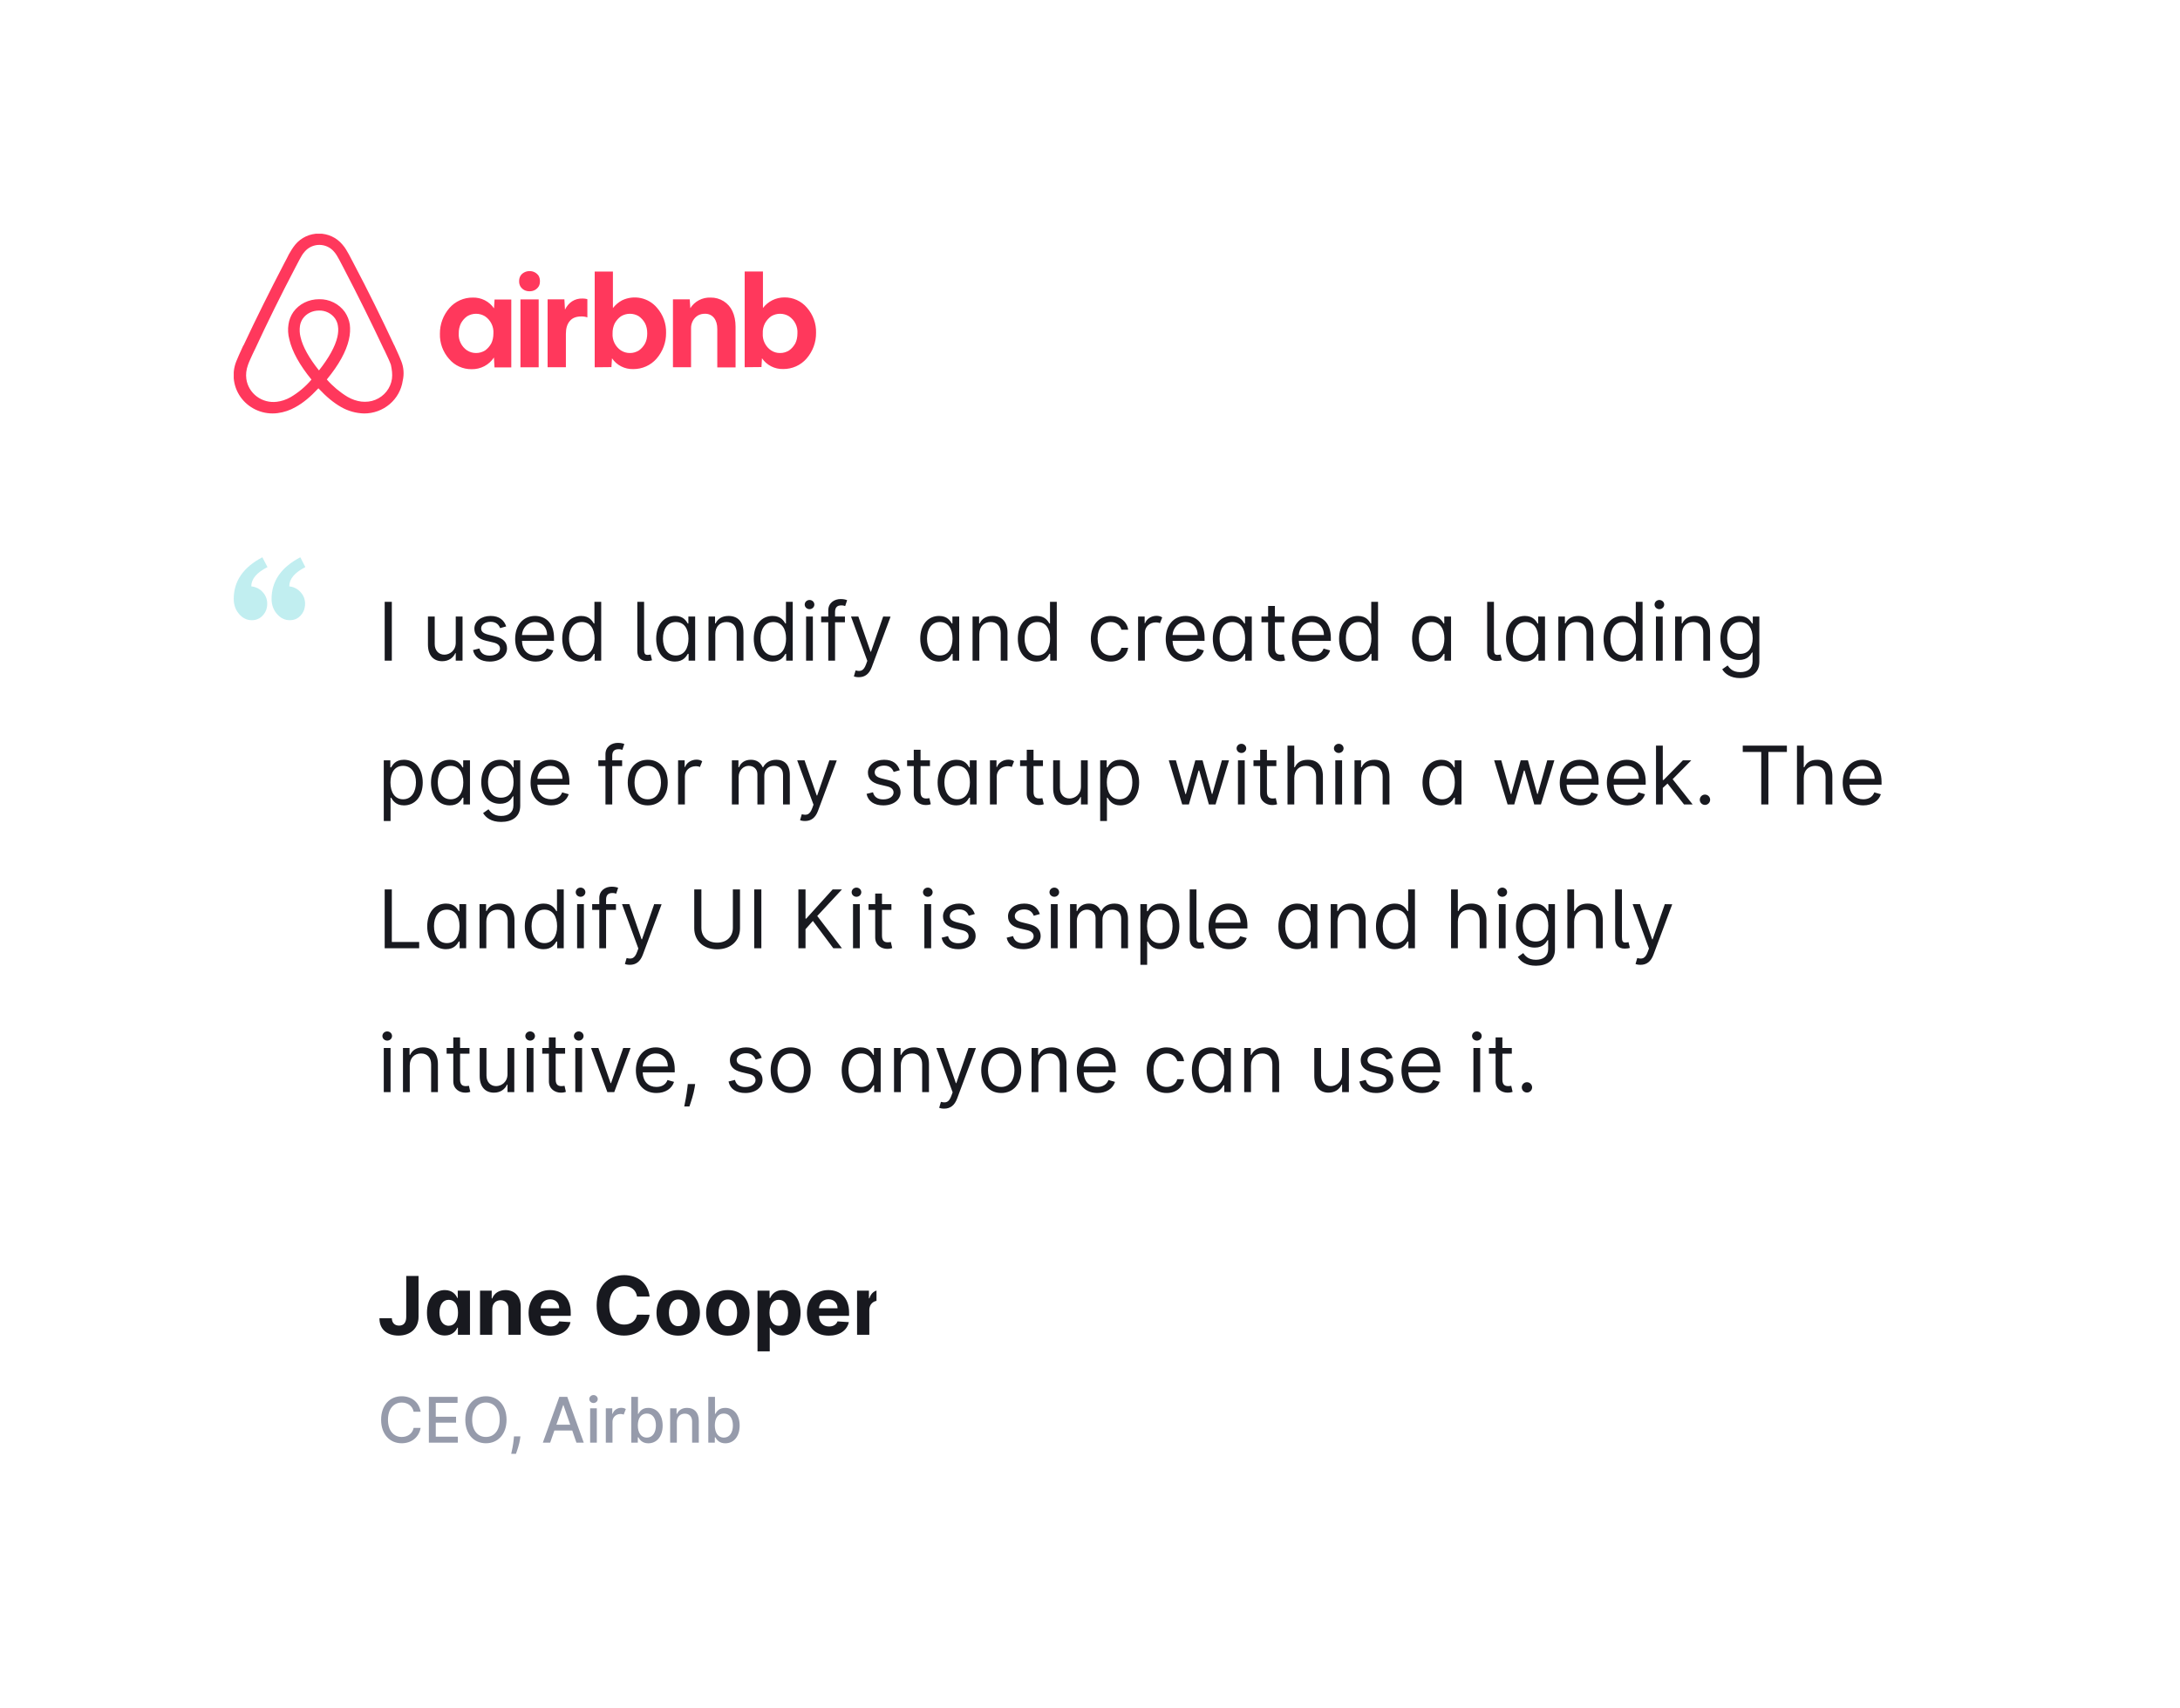 <svg width="485" height="380" viewBox="0 0 485 380" fill="none" xmlns="http://www.w3.org/2000/svg">
<g filter="url(#filter0_d)">
<rect x="20" y="10" width="445" height="340" rx="8" fill="white"/>
<g clip-path="url(#clip0)">
<path d="M89.266 70.35C89.062 69.862 88.871 69.35 88.667 68.912L87.724 66.825L87.686 66.787C84.882 60.787 81.887 54.687 78.713 48.687L78.586 48.437C78.267 47.85 77.949 47.2 77.617 46.6C77.21 45.887 76.814 45.125 76.164 44.4C75.531 43.641 74.733 43.03 73.83 42.61C72.926 42.191 71.939 41.973 70.939 41.973C69.939 41.973 68.952 42.191 68.048 42.61C67.144 43.03 66.347 43.641 65.713 44.4C65.114 45.125 64.668 45.887 64.26 46.6C63.942 47.25 63.623 47.887 63.292 48.475L63.164 48.725C60.042 54.725 56.996 60.825 54.192 66.825L54.115 66.9C53.835 67.55 53.504 68.225 53.185 68.95C52.981 69.387 52.777 69.862 52.573 70.387C52.023 71.762 51.847 73.254 52.063 74.715C52.279 76.177 52.88 77.558 53.806 78.723C54.733 79.887 55.952 80.795 57.345 81.356C58.738 81.918 60.256 82.114 61.75 81.925C63.182 81.74 64.56 81.272 65.803 80.55C67.46 79.637 69.053 78.312 70.837 76.4C72.621 78.312 74.253 79.637 75.871 80.562C77.428 81.458 79.191 81.953 80.995 82C83.084 82.008 85.106 81.275 86.687 79.936C88.269 78.596 89.302 76.741 89.598 74.712C89.939 73.254 89.824 71.73 89.266 70.337V70.35ZM70.964 72.425C68.772 69.675 67.345 67.15 66.861 64.987C66.66 64.186 66.617 63.354 66.733 62.537C66.822 61.9 67.064 61.337 67.396 60.862C68.16 59.775 69.499 59.1 70.964 59.1C71.66 59.079 72.351 59.228 72.974 59.533C73.597 59.839 74.132 60.291 74.533 60.85C74.864 61.35 75.106 61.9 75.183 62.537C75.311 63.262 75.26 64.1 75.056 64.987C74.571 67.112 73.144 69.662 70.964 72.425ZM87.202 74.275C87.057 75.305 86.639 76.279 85.991 77.102C85.342 77.924 84.486 78.566 83.506 78.962C82.537 79.362 81.466 79.475 80.421 79.362C79.402 79.237 78.382 78.912 77.337 78.312C75.602 77.26 74.041 75.953 72.71 74.437C75.387 71.187 77.006 68.225 77.617 65.587C77.91 64.337 77.949 63.212 77.821 62.175C77.662 61.191 77.288 60.253 76.725 59.425C76.082 58.526 75.224 57.797 74.226 57.3C73.229 56.803 72.121 56.554 71.003 56.575C68.645 56.575 66.542 57.65 65.267 59.412C64.694 60.239 64.323 61.184 64.184 62.175C64.018 63.225 64.056 64.387 64.388 65.587C65 68.225 66.656 71.225 69.295 74.462C67.987 76.007 66.422 77.326 64.668 78.362C63.611 78.962 62.604 79.275 61.584 79.4C59.998 79.599 58.397 79.176 57.127 78.224C55.857 77.271 55.022 75.865 54.804 74.312C54.676 73.312 54.765 72.312 55.173 71.187C55.301 70.787 55.492 70.387 55.696 69.912C55.976 69.262 56.307 68.587 56.626 67.912L56.677 67.825C59.43 61.862 62.438 55.775 65.561 49.812L65.688 49.562C66.007 48.962 66.325 48.325 66.656 47.725C66.988 47.087 67.345 46.475 67.804 45.975C68.201 45.51 68.697 45.136 69.257 44.879C69.818 44.623 70.429 44.49 71.047 44.49C71.666 44.49 72.277 44.623 72.837 44.879C73.397 45.136 73.894 45.51 74.291 45.975C74.737 46.475 75.106 47.087 75.438 47.725C75.757 48.325 76.075 48.975 76.406 49.562L76.534 49.812C79.644 55.775 82.652 61.862 85.456 67.825L85.494 67.862C85.825 68.512 86.106 69.237 86.424 69.862C86.628 70.35 86.832 70.737 86.96 71.15C87.202 72.275 87.329 73.275 87.202 74.275ZM104.943 72.15C103.982 72.163 103.031 71.965 102.16 71.569C101.288 71.173 100.519 70.59 99.909 69.862C98.537 68.312 97.809 66.314 97.869 64.262C97.848 62.166 98.6 60.133 99.985 58.537C100.626 57.8 101.424 57.211 102.322 56.809C103.22 56.407 104.198 56.203 105.185 56.212C106.114 56.187 107.034 56.394 107.859 56.814C108.684 57.234 109.387 57.853 109.901 58.612L110.028 56.65H113.75V71.75H110.015L109.888 69.55C109.358 70.361 108.625 71.025 107.76 71.48C106.894 71.935 105.925 72.166 104.943 72.15ZM105.911 68.55C106.651 68.55 107.301 68.35 107.912 67.987C108.473 67.587 108.932 67.062 109.289 66.425C109.608 65.787 109.773 65.025 109.773 64.175C109.823 63.436 109.676 62.698 109.348 62.032C109.02 61.366 108.521 60.795 107.9 60.375C107.303 60.01 106.614 59.817 105.911 59.817C105.209 59.817 104.52 60.01 103.923 60.375C103.362 60.775 102.904 61.3 102.547 61.937C102.21 62.64 102.044 63.41 102.062 64.187C102.013 64.925 102.159 65.664 102.488 66.33C102.816 66.996 103.315 67.567 103.936 67.987C104.535 68.35 105.185 68.55 105.911 68.55ZM120.122 52.575C120.122 53.012 120.046 53.412 119.842 53.737C119.638 54.05 119.358 54.337 118.988 54.537C118.618 54.737 118.223 54.812 117.815 54.812C117.408 54.812 117 54.737 116.63 54.537C116.281 54.346 115.987 54.071 115.776 53.737C115.579 53.381 115.482 52.98 115.496 52.575C115.496 52.125 115.585 51.725 115.776 51.412C115.98 51.037 116.273 50.812 116.63 50.612C117 50.412 117.395 50.325 117.815 50.325C118.221 50.316 118.622 50.41 118.98 50.598C119.337 50.787 119.639 51.063 119.855 51.4C120.04 51.764 120.132 52.167 120.122 52.575ZM115.789 71.7V56.625H119.842V71.725H115.776L115.789 71.7ZM130.675 60.575V60.625C130.484 60.537 130.229 60.5 130.038 60.462C129.783 60.412 129.579 60.412 129.337 60.412C128.203 60.412 127.349 60.737 126.788 61.412C126.176 62.1 125.896 63.062 125.896 64.3V71.712H121.83V56.612H125.564L125.692 58.9C126.1 58.1 126.584 57.5 127.272 57.05C127.957 56.612 128.763 56.394 129.579 56.425C129.872 56.425 130.153 56.45 130.395 56.5C130.522 56.537 130.599 56.537 130.675 56.575V60.575ZM132.307 71.7V50.425H136.359V58.55C136.933 57.825 137.583 57.262 138.399 56.825C139.69 56.204 141.157 56.028 142.563 56.325C143.969 56.622 145.232 57.375 146.148 58.462C147.522 60.015 148.25 62.019 148.187 64.075C148.208 66.171 147.457 68.204 146.071 69.8C145.43 70.536 144.633 71.126 143.734 71.528C142.836 71.93 141.859 72.133 140.871 72.125C139.942 72.15 139.022 71.942 138.197 71.523C137.372 71.103 136.67 70.484 136.156 69.725L136.028 71.687L132.307 71.725V71.7ZM140.145 68.55C140.871 68.55 141.521 68.35 142.133 67.987C142.694 67.587 143.153 67.062 143.509 66.425C143.841 65.787 143.994 65.025 143.994 64.175C143.994 63.337 143.841 62.575 143.509 61.937C143.175 61.322 142.705 60.789 142.133 60.375C141.536 60.01 140.848 59.817 140.145 59.817C139.442 59.817 138.753 60.01 138.157 60.375C137.583 60.775 137.137 61.3 136.767 61.937C136.43 62.64 136.264 63.41 136.283 64.187C136.233 64.925 136.38 65.664 136.708 66.33C137.037 66.996 137.536 67.567 138.157 67.987C138.756 68.35 139.406 68.55 140.145 68.55ZM149.716 71.712V56.612H153.451L153.578 58.575C154.047 57.822 154.713 57.207 155.506 56.791C156.299 56.376 157.191 56.176 158.09 56.212C159.117 56.195 160.127 56.475 160.993 57.017C161.859 57.56 162.543 58.341 162.959 59.262C163.405 60.212 163.647 61.387 163.647 62.7V71.75H159.581V63.225C159.581 62.175 159.339 61.35 158.855 60.737C158.37 60.137 157.708 59.812 156.866 59.812C156.255 59.812 155.719 59.937 155.248 60.212C154.802 60.5 154.432 60.862 154.152 61.375C153.868 61.893 153.728 62.474 153.744 63.062V71.712H149.716ZM165.673 71.712V50.412H169.739V58.537C170.29 57.808 171.006 57.215 171.831 56.805C172.656 56.395 173.568 56.179 174.493 56.175C175.453 56.161 176.404 56.359 177.276 56.755C178.147 57.151 178.917 57.735 179.527 58.462C180.892 60.015 181.615 62.013 181.554 64.062C181.576 66.158 180.824 68.192 179.438 69.787C178.797 70.524 177.999 71.114 177.101 71.516C176.203 71.917 175.225 72.121 174.238 72.112C173.309 72.137 172.389 71.93 171.564 71.51C170.739 71.09 170.036 70.472 169.522 69.712L169.408 71.675L165.673 71.712ZM173.55 68.55C174.289 68.55 174.939 68.35 175.538 67.987C176.111 67.587 176.558 67.062 176.927 66.425C177.246 65.787 177.411 65.025 177.411 64.175C177.461 63.436 177.315 62.698 176.986 62.032C176.658 61.366 176.159 60.795 175.538 60.375C174.941 60.01 174.253 59.817 173.55 59.817C172.847 59.817 172.158 60.01 171.561 60.375C171.001 60.775 170.542 61.3 170.185 61.937C169.829 62.634 169.662 63.409 169.701 64.187C169.651 64.925 169.798 65.664 170.126 66.33C170.454 66.996 170.953 67.567 171.574 67.987C172.173 68.35 172.785 68.55 173.55 68.55Z" fill="#FF385C"/>
</g>
<g opacity="0.3">
<path fill-rule="evenodd" clip-rule="evenodd" d="M67.93 116.187C65.544 117.401 64.351 118.829 64.351 120.469C65.368 120.59 66.209 121.02 66.874 121.759C67.539 122.498 67.871 123.354 67.871 124.325C67.871 125.358 67.549 126.228 66.903 126.937C66.258 127.646 65.446 128 64.468 128C63.373 128 62.425 127.539 61.623 126.618C60.821 125.697 60.42 124.578 60.42 123.262C60.42 119.315 62.552 116.227 66.815 114L67.93 116.187ZM59.51 116.187C57.104 117.401 55.902 118.829 55.902 120.469C56.938 120.59 57.789 121.02 58.454 121.759C59.119 122.498 59.451 123.354 59.451 124.325C59.451 125.358 59.123 126.228 58.468 126.937C57.813 127.646 56.997 128 56.019 128C54.924 128 53.98 127.539 53.188 126.618C52.396 125.697 52 124.578 52 123.262C52 119.315 54.122 116.227 58.366 114L59.51 116.187Z" fill="#2EC5CE"/>
</g>
<path d="M87.171 123.909H85.585V137H87.171V123.909ZM101.394 132.986C101.394 134.827 99.988 135.67 98.863 135.67C97.61 135.67 96.715 134.75 96.715 133.318V127.182H95.207V133.42C95.207 135.926 96.536 137.128 98.377 137.128C99.86 137.128 100.832 136.335 101.292 135.338H101.394V137H102.903V127.182H101.394V132.986ZM112.62 129.381C112.147 127.987 111.086 127.054 109.143 127.054C107.072 127.054 105.538 128.23 105.538 129.892C105.538 131.247 106.343 132.155 108.146 132.577L109.782 132.96C110.773 133.19 111.24 133.663 111.24 134.341C111.24 135.185 110.345 135.875 108.939 135.875C107.705 135.875 106.931 135.344 106.663 134.29L105.231 134.648C105.583 136.316 106.957 137.205 108.964 137.205C111.246 137.205 112.799 135.958 112.799 134.264C112.799 132.896 111.943 132.033 110.191 131.605L108.734 131.247C107.571 130.96 107.047 130.57 107.047 129.815C107.047 128.972 107.941 128.358 109.143 128.358C110.46 128.358 111.003 129.087 111.265 129.764L112.62 129.381ZM119.187 137.205C121.181 137.205 122.638 136.207 123.099 134.724L121.641 134.315C121.258 135.338 120.369 135.849 119.187 135.849C117.416 135.849 116.195 134.705 116.125 132.602H123.252V131.963C123.252 128.307 121.079 127.054 119.033 127.054C116.374 127.054 114.61 129.151 114.61 132.168C114.61 135.185 116.349 137.205 119.187 137.205ZM116.125 131.298C116.227 129.771 117.307 128.409 119.033 128.409C120.67 128.409 121.718 129.636 121.718 131.298H116.125ZM129.254 137.205C131.146 137.205 131.785 136.028 132.118 135.491H132.297V137H133.754V123.909H132.246V128.741H132.118C131.785 128.23 131.197 127.054 129.28 127.054C126.8 127.054 125.086 129.023 125.086 132.116C125.086 135.236 126.8 137.205 129.254 137.205ZM129.459 135.849C127.567 135.849 126.595 134.188 126.595 132.091C126.595 130.02 127.541 128.409 129.459 128.409C131.3 128.409 132.271 129.892 132.271 132.091C132.271 134.315 131.274 135.849 129.459 135.849ZM141.789 123.909V134.852C141.789 136.252 142.505 137.077 143.937 137.077C144.371 137.077 144.8 137 145.062 136.923L144.755 135.619C144.608 135.664 144.474 135.709 144.116 135.722C143.451 135.741 143.297 135.396 143.297 134.443V123.909H141.789ZM150.154 137.205C152.047 137.205 152.686 136.028 153.018 135.491H153.197V137H154.654V127.182H153.146V128.741H153.018C152.686 128.23 152.098 127.054 150.18 127.054C147.7 127.054 145.987 129.023 145.987 132.116C145.987 135.236 147.7 137.205 150.154 137.205ZM150.359 135.849C148.467 135.849 147.495 134.188 147.495 132.091C147.495 130.02 148.441 128.409 150.359 128.409C152.2 128.409 153.172 129.892 153.172 132.091C153.172 134.315 152.174 135.849 150.359 135.849ZM159.135 131.094C159.135 129.381 160.196 128.409 161.641 128.409C163.041 128.409 163.891 129.323 163.891 130.864V137H165.4V130.761C165.4 128.256 164.064 127.054 162.076 127.054C160.593 127.054 159.672 127.719 159.212 128.716H159.084V127.182H157.627V137H159.135V131.094ZM171.863 137.205C173.756 137.205 174.395 136.028 174.727 135.491H174.906V137H176.363V123.909H174.855V128.741H174.727C174.395 128.23 173.807 127.054 171.889 127.054C169.409 127.054 167.696 129.023 167.696 132.116C167.696 135.236 169.409 137.205 171.863 137.205ZM172.068 135.849C170.176 135.849 169.204 134.188 169.204 132.091C169.204 130.02 170.15 128.409 172.068 128.409C173.909 128.409 174.881 129.892 174.881 132.091C174.881 134.315 173.883 135.849 172.068 135.849ZM179.336 137H180.844V127.182H179.336V137ZM180.103 125.545C180.691 125.545 181.177 125.085 181.177 124.523C181.177 123.96 180.691 123.5 180.103 123.5C179.515 123.5 179.029 123.96 179.029 124.523C179.029 125.085 179.515 125.545 180.103 125.545ZM187.979 127.182H185.781V126.185C185.781 125.213 186.19 124.702 187.187 124.702C187.621 124.702 187.877 124.804 188.031 124.855L188.465 123.551C188.235 123.449 187.775 123.295 187.033 123.295C185.627 123.295 184.272 124.139 184.272 125.827V127.182H182.687V128.46H184.272V137H185.781V128.46H187.979V127.182ZM191.065 140.682C192.427 140.682 193.385 139.96 193.954 138.432L198.135 127.207L196.486 127.182L193.775 135.006H193.673L190.963 127.182H189.327L192.957 137.051L192.676 137.818C192.126 139.314 191.449 139.455 190.349 139.173L189.966 140.503C190.119 140.58 190.554 140.682 191.065 140.682ZM208.901 137.205C210.793 137.205 211.432 136.028 211.764 135.491H211.943V137H213.401V127.182H211.892V128.741H211.764C211.432 128.23 210.844 127.054 208.926 127.054C206.446 127.054 204.733 129.023 204.733 132.116C204.733 135.236 206.446 137.205 208.901 137.205ZM209.105 135.849C207.213 135.849 206.241 134.188 206.241 132.091C206.241 130.02 207.188 128.409 209.105 128.409C210.946 128.409 211.918 129.892 211.918 132.091C211.918 134.315 210.92 135.849 209.105 135.849ZM217.881 131.094C217.881 129.381 218.942 128.409 220.387 128.409C221.787 128.409 222.637 129.323 222.637 130.864V137H224.146V130.761C224.146 128.256 222.81 127.054 220.822 127.054C219.339 127.054 218.418 127.719 217.958 128.716H217.83V127.182H216.373V137H217.881V131.094ZM230.61 137.205C232.502 137.205 233.141 136.028 233.473 135.491H233.652V137H235.11V123.909H233.601V128.741H233.473C233.141 128.23 232.553 127.054 230.635 127.054C228.155 127.054 226.442 129.023 226.442 132.116C226.442 135.236 228.155 137.205 230.61 137.205ZM230.814 135.849C228.922 135.849 227.95 134.188 227.95 132.091C227.95 130.02 228.896 128.409 230.814 128.409C232.655 128.409 233.627 129.892 233.627 132.091C233.627 134.315 232.629 135.849 230.814 135.849ZM247.133 137.205C249.306 137.205 250.738 135.875 250.994 134.136H249.485C249.204 135.21 248.309 135.849 247.133 135.849C245.343 135.849 244.193 134.366 244.193 132.091C244.193 129.866 245.369 128.409 247.133 128.409C248.463 128.409 249.255 129.227 249.485 130.122H250.994C250.738 128.281 249.178 127.054 247.107 127.054C244.448 127.054 242.684 129.151 242.684 132.142C242.684 135.082 244.372 137.205 247.133 137.205ZM253.199 137H254.708V130.787C254.708 129.464 255.756 128.486 257.188 128.486C257.565 128.486 257.846 128.556 258.057 128.665L258.568 127.386C258.262 127.169 257.859 127.028 257.316 127.028C256.127 127.028 255.11 127.693 254.759 128.665H254.656V127.182H253.199V137ZM263.925 137.205C265.919 137.205 267.377 136.207 267.837 134.724L266.379 134.315C265.996 135.338 265.107 135.849 263.925 135.849C262.154 135.849 260.933 134.705 260.863 132.602H267.99V131.963C267.99 128.307 265.817 127.054 263.771 127.054C261.112 127.054 259.348 129.151 259.348 132.168C259.348 135.185 261.087 137.205 263.925 137.205ZM260.863 131.298C260.965 129.771 262.046 128.409 263.771 128.409C265.408 128.409 266.456 129.636 266.456 131.298H260.863ZM273.992 137.205C275.884 137.205 276.524 136.028 276.856 135.491H277.035V137H278.492V127.182H276.984V128.741H276.856C276.524 128.23 275.936 127.054 274.018 127.054C271.538 127.054 269.825 129.023 269.825 132.116C269.825 135.236 271.538 137.205 273.992 137.205ZM274.197 135.849C272.305 135.849 271.333 134.188 271.333 132.091C271.333 130.02 272.279 128.409 274.197 128.409C276.038 128.409 277.009 129.892 277.009 132.091C277.009 134.315 276.012 135.849 274.197 135.849ZM285.735 127.182H283.638V124.83H282.129V127.182H280.646V128.46H282.129V134.597C282.129 136.31 283.51 137.128 284.789 137.128C285.351 137.128 285.709 137.026 285.914 136.949L285.607 135.594C285.479 135.619 285.274 135.67 284.942 135.67C284.277 135.67 283.638 135.466 283.638 134.188V128.46H285.735V127.182ZM292.015 137.205C294.009 137.205 295.466 136.207 295.927 134.724L294.469 134.315C294.086 135.338 293.197 135.849 292.015 135.849C290.244 135.849 289.023 134.705 288.953 132.602H296.08V131.963C296.08 128.307 293.907 127.054 291.861 127.054C289.202 127.054 287.438 129.151 287.438 132.168C287.438 135.185 289.177 137.205 292.015 137.205ZM288.953 131.298C289.055 129.771 290.135 128.409 291.861 128.409C293.498 128.409 294.546 129.636 294.546 131.298H288.953ZM302.082 137.205C303.974 137.205 304.613 136.028 304.946 135.491H305.125V137H306.582V123.909H305.074V128.741H304.946C304.613 128.23 304.025 127.054 302.108 127.054C299.628 127.054 297.915 129.023 297.915 132.116C297.915 135.236 299.628 137.205 302.082 137.205ZM302.287 135.849C300.395 135.849 299.423 134.188 299.423 132.091C299.423 130.02 300.369 128.409 302.287 128.409C304.128 128.409 305.099 129.892 305.099 132.091C305.099 134.315 304.102 135.849 302.287 135.849ZM318.324 137.205C320.216 137.205 320.856 136.028 321.188 135.491H321.367V137H322.824V127.182H321.316V128.741H321.188C320.856 128.23 320.268 127.054 318.35 127.054C315.87 127.054 314.157 129.023 314.157 132.116C314.157 135.236 315.87 137.205 318.324 137.205ZM318.529 135.849C316.637 135.849 315.665 134.188 315.665 132.091C315.665 130.02 316.611 128.409 318.529 128.409C320.37 128.409 321.341 129.892 321.341 132.091C321.341 134.315 320.344 135.849 318.529 135.849ZM330.859 123.909V134.852C330.859 136.252 331.575 137.077 333.007 137.077C333.442 137.077 333.87 137 334.132 136.923L333.825 135.619C333.678 135.664 333.544 135.709 333.186 135.722C332.521 135.741 332.368 135.396 332.368 134.443V123.909H330.859ZM339.225 137.205C341.117 137.205 341.756 136.028 342.088 135.491H342.267V137H343.725V127.182H342.216V128.741H342.088C341.756 128.23 341.168 127.054 339.25 127.054C336.77 127.054 335.057 129.023 335.057 132.116C335.057 135.236 336.77 137.205 339.225 137.205ZM339.429 135.849C337.537 135.849 336.566 134.188 336.566 132.091C336.566 130.02 337.512 128.409 339.429 128.409C341.27 128.409 342.242 129.892 342.242 132.091C342.242 134.315 341.245 135.849 339.429 135.849ZM348.206 131.094C348.206 129.381 349.267 128.409 350.711 128.409C352.111 128.409 352.961 129.323 352.961 130.864V137H354.47V130.761C354.47 128.256 353.134 127.054 351.146 127.054C349.663 127.054 348.743 127.719 348.282 128.716H348.154V127.182H346.697V137H348.206V131.094ZM360.934 137.205C362.826 137.205 363.465 136.028 363.797 135.491H363.976V137H365.434V123.909H363.925V128.741H363.797C363.465 128.23 362.877 127.054 360.959 127.054C358.479 127.054 356.766 129.023 356.766 132.116C356.766 135.236 358.479 137.205 360.934 137.205ZM361.138 135.849C359.246 135.849 358.275 134.188 358.275 132.091C358.275 130.02 359.221 128.409 361.138 128.409C362.979 128.409 363.951 129.892 363.951 132.091C363.951 134.315 362.954 135.849 361.138 135.849ZM368.406 137H369.915V127.182H368.406V137ZM369.173 125.545C369.761 125.545 370.247 125.085 370.247 124.523C370.247 123.96 369.761 123.5 369.173 123.5C368.585 123.5 368.099 123.96 368.099 124.523C368.099 125.085 368.585 125.545 369.173 125.545ZM374.186 131.094C374.186 129.381 375.247 128.409 376.692 128.409C378.092 128.409 378.942 129.323 378.942 130.864V137H380.45V130.761C380.45 128.256 379.114 127.054 377.126 127.054C375.643 127.054 374.723 127.719 374.263 128.716H374.135V127.182H372.678V137H374.186V131.094ZM387.17 140.886C389.522 140.886 391.414 139.812 391.414 137.281V127.182H389.957V128.741H389.803C389.471 128.23 388.857 127.054 386.94 127.054C384.46 127.054 382.747 129.023 382.747 132.04C382.747 135.108 384.536 136.847 386.914 136.847C388.832 136.847 389.445 135.722 389.778 135.185H389.906V137.179C389.906 138.815 388.755 139.557 387.17 139.557C385.387 139.557 384.76 138.617 384.357 138.074L383.156 138.918C383.769 139.947 384.977 140.886 387.17 140.886ZM387.119 135.491C385.227 135.491 384.255 134.06 384.255 132.014C384.255 130.02 385.201 128.409 387.119 128.409C388.96 128.409 389.931 129.892 389.931 132.014C389.931 134.188 388.934 135.491 387.119 135.491ZM85.381 172.682H86.889V167.491H87.017C87.349 168.028 87.989 169.205 89.881 169.205C92.335 169.205 94.048 167.236 94.048 164.116C94.048 161.023 92.335 159.054 89.855 159.054C87.938 159.054 87.349 160.23 87.017 160.741H86.838V159.182H85.381V172.682ZM86.864 164.091C86.864 161.892 87.835 160.409 89.676 160.409C91.594 160.409 92.54 162.02 92.54 164.091C92.54 166.188 91.568 167.849 89.676 167.849C87.861 167.849 86.864 166.315 86.864 164.091ZM100.057 169.205C101.949 169.205 102.588 168.028 102.92 167.491H103.099V169H104.557V159.182H103.048V160.741H102.92C102.588 160.23 102 159.054 100.082 159.054C97.602 159.054 95.889 161.023 95.889 164.116C95.889 167.236 97.602 169.205 100.057 169.205ZM100.261 167.849C98.369 167.849 97.398 166.188 97.398 164.091C97.398 162.02 98.344 160.409 100.261 160.409C102.102 160.409 103.074 161.892 103.074 164.091C103.074 166.315 102.077 167.849 100.261 167.849ZM111.492 172.886C113.844 172.886 115.737 171.812 115.737 169.281V159.182H114.279V160.741H114.126C113.793 160.23 113.18 159.054 111.262 159.054C108.782 159.054 107.069 161.023 107.069 164.04C107.069 167.108 108.859 168.847 111.237 168.847C113.154 168.847 113.768 167.722 114.1 167.185H114.228V169.179C114.228 170.815 113.077 171.557 111.492 171.557C109.709 171.557 109.082 170.617 108.68 170.074L107.478 170.918C108.092 171.947 109.3 172.886 111.492 172.886ZM111.441 167.491C109.549 167.491 108.577 166.06 108.577 164.014C108.577 162.02 109.523 160.409 111.441 160.409C113.282 160.409 114.254 161.892 114.254 164.014C114.254 166.188 113.256 167.491 111.441 167.491ZM122.614 169.205C124.609 169.205 126.066 168.207 126.526 166.724L125.069 166.315C124.685 167.338 123.797 167.849 122.614 167.849C120.844 167.849 119.623 166.705 119.553 164.602H126.68V163.963C126.68 160.307 124.506 159.054 122.461 159.054C119.802 159.054 118.038 161.151 118.038 164.168C118.038 167.185 119.776 169.205 122.614 169.205ZM119.553 163.298C119.655 161.771 120.735 160.409 122.461 160.409C124.097 160.409 125.146 161.636 125.146 163.298H119.553ZM138.409 159.182H136.21V158.185C136.21 157.213 136.619 156.702 137.616 156.702C138.051 156.702 138.307 156.804 138.46 156.855L138.895 155.551C138.665 155.449 138.205 155.295 137.463 155.295C136.057 155.295 134.702 156.139 134.702 157.827V159.182H133.116V160.46H134.702V169H136.21V160.46H138.409V159.182ZM144.108 169.205C146.767 169.205 148.556 167.185 148.556 164.142C148.556 161.074 146.767 159.054 144.108 159.054C141.449 159.054 139.659 161.074 139.659 164.142C139.659 167.185 141.449 169.205 144.108 169.205ZM144.108 167.849C142.088 167.849 141.167 166.111 141.167 164.142C141.167 162.173 142.088 160.409 144.108 160.409C146.127 160.409 147.048 162.173 147.048 164.142C147.048 166.111 146.127 167.849 144.108 167.849ZM150.859 169H152.368V162.787C152.368 161.464 153.416 160.486 154.848 160.486C155.225 160.486 155.506 160.556 155.717 160.665L156.229 159.386C155.922 159.169 155.519 159.028 154.976 159.028C153.787 159.028 152.77 159.693 152.419 160.665H152.317V159.182H150.859V169ZM162.83 169H164.338V162.864C164.338 161.425 165.387 160.409 166.563 160.409C167.707 160.409 168.506 161.157 168.506 162.276V169H170.04V162.608C170.04 161.342 170.833 160.409 172.213 160.409C173.287 160.409 174.208 160.978 174.208 162.429V169H175.716V162.429C175.716 160.121 174.476 159.054 172.725 159.054C171.319 159.054 170.289 159.7 169.784 160.716H169.682C169.196 159.668 168.34 159.054 167.049 159.054C165.77 159.054 164.824 159.668 164.415 160.716H164.287V159.182H162.83V169ZM179.094 172.682C180.456 172.682 181.415 171.96 181.984 170.432L186.164 159.207L184.515 159.182L181.805 167.006H181.702L178.992 159.182H177.356L180.987 169.051L180.705 169.818C180.156 171.314 179.478 171.455 178.379 171.173L177.995 172.503C178.148 172.58 178.583 172.682 179.094 172.682ZM200.177 161.381C199.704 159.987 198.643 159.054 196.7 159.054C194.629 159.054 193.095 160.23 193.095 161.892C193.095 163.247 193.9 164.155 195.703 164.577L197.339 164.96C198.33 165.19 198.796 165.663 198.796 166.341C198.796 167.185 197.901 167.875 196.495 167.875C195.262 167.875 194.488 167.344 194.22 166.29L192.788 166.648C193.139 168.316 194.514 169.205 196.521 169.205C198.803 169.205 200.356 167.958 200.356 166.264C200.356 164.896 199.499 164.033 197.748 163.605L196.291 163.247C195.127 162.96 194.603 162.57 194.603 161.815C194.603 160.972 195.498 160.358 196.7 160.358C198.017 160.358 198.56 161.087 198.822 161.764L200.177 161.381ZM206.897 159.182H204.8V156.83H203.292V159.182H201.809V160.46H203.292V166.597C203.292 168.31 204.672 169.128 205.951 169.128C206.513 169.128 206.871 169.026 207.076 168.949L206.769 167.594C206.641 167.619 206.436 167.67 206.104 167.67C205.439 167.67 204.8 167.466 204.8 166.188V160.46H206.897V159.182ZM212.768 169.205C214.66 169.205 215.299 168.028 215.631 167.491H215.81V169H217.268V159.182H215.759V160.741H215.631C215.299 160.23 214.711 159.054 212.793 159.054C210.313 159.054 208.6 161.023 208.6 164.116C208.6 167.236 210.313 169.205 212.768 169.205ZM212.972 167.849C211.08 167.849 210.109 166.188 210.109 164.091C210.109 162.02 211.055 160.409 212.972 160.409C214.813 160.409 215.785 161.892 215.785 164.091C215.785 166.315 214.788 167.849 212.972 167.849ZM220.24 169H221.749V162.787C221.749 161.464 222.797 160.486 224.229 160.486C224.606 160.486 224.887 160.556 225.098 160.665L225.609 159.386C225.303 159.169 224.9 159.028 224.357 159.028C223.168 159.028 222.151 159.693 221.8 160.665H221.697V159.182H220.24V169ZM232.033 159.182H229.937V156.83H228.428V159.182H226.945V160.46H228.428V166.597C228.428 168.31 229.809 169.128 231.087 169.128C231.65 169.128 232.008 169.026 232.212 168.949L231.906 167.594C231.778 167.619 231.573 167.67 231.241 167.67C230.576 167.67 229.937 167.466 229.937 166.188V160.46H232.033V159.182ZM240.49 164.986C240.49 166.827 239.084 167.67 237.959 167.67C236.706 167.67 235.811 166.75 235.811 165.318V159.182H234.303V165.42C234.303 167.926 235.632 169.128 237.473 169.128C238.956 169.128 239.928 168.335 240.388 167.338H240.49V169H241.999V159.182H240.49V164.986ZM244.762 172.682H246.27V167.491H246.398C246.73 168.028 247.369 169.205 249.262 169.205C251.716 169.205 253.429 167.236 253.429 164.116C253.429 161.023 251.716 159.054 249.236 159.054C247.318 159.054 246.73 160.23 246.398 160.741H246.219V159.182H244.762V172.682ZM246.244 164.091C246.244 161.892 247.216 160.409 249.057 160.409C250.975 160.409 251.921 162.02 251.921 164.091C251.921 166.188 250.949 167.849 249.057 167.849C247.242 167.849 246.244 166.315 246.244 164.091ZM263.017 169H264.5L266.648 161.457H266.801L268.949 169H270.432L273.423 159.182H271.838L269.716 166.673H269.614L267.543 159.182H265.932L263.835 166.699H263.733L261.611 159.182H260.026L263.017 169ZM275.418 169H276.926V159.182H275.418V169ZM276.185 157.545C276.773 157.545 277.259 157.085 277.259 156.523C277.259 155.96 276.773 155.5 276.185 155.5C275.597 155.5 275.111 155.96 275.111 156.523C275.111 157.085 275.597 157.545 276.185 157.545ZM283.959 159.182H281.863V156.83H280.354V159.182H278.871V160.46H280.354V166.597C280.354 168.31 281.735 169.128 283.013 169.128C283.576 169.128 283.934 169.026 284.138 168.949L283.831 167.594C283.703 167.619 283.499 167.67 283.167 167.67C282.502 167.67 281.863 167.466 281.863 166.188V160.46H283.959V159.182ZM287.948 163.094C287.948 161.381 289.041 160.409 290.53 160.409C291.949 160.409 292.806 161.304 292.806 162.864V169H294.314V162.761C294.314 160.237 292.972 159.054 290.965 159.054C289.418 159.054 288.536 159.7 288.076 160.716H287.948V155.909H286.439V169H287.948V163.094ZM297.074 169H298.583V159.182H297.074V169ZM297.841 157.545C298.429 157.545 298.915 157.085 298.915 156.523C298.915 155.96 298.429 155.5 297.841 155.5C297.253 155.5 296.767 155.96 296.767 156.523C296.767 157.085 297.253 157.545 297.841 157.545ZM302.854 163.094C302.854 161.381 303.915 160.409 305.36 160.409C306.76 160.409 307.61 161.323 307.61 162.864V169H309.118V162.761C309.118 160.256 307.782 159.054 305.794 159.054C304.311 159.054 303.391 159.719 302.931 160.716H302.803V159.182H301.346V169H302.854V163.094ZM320.645 169.205C322.537 169.205 323.176 168.028 323.508 167.491H323.687V169H325.145V159.182H323.636V160.741H323.508C323.176 160.23 322.588 159.054 320.67 159.054C318.19 159.054 316.477 161.023 316.477 164.116C316.477 167.236 318.19 169.205 320.645 169.205ZM320.849 167.849C318.957 167.849 317.986 166.188 317.986 164.091C317.986 162.02 318.932 160.409 320.849 160.409C322.69 160.409 323.662 161.892 323.662 164.091C323.662 166.315 322.665 167.849 320.849 167.849ZM335.404 169H336.887L339.035 161.457H339.188L341.336 169H342.819L345.81 159.182H344.225L342.103 166.673H342.001L339.93 159.182H338.319L336.222 166.699H336.12L333.998 159.182H332.412L335.404 169ZM351.587 169.205C353.581 169.205 355.039 168.207 355.499 166.724L354.042 166.315C353.658 167.338 352.77 167.849 351.587 167.849C349.816 167.849 348.596 166.705 348.525 164.602H355.652V163.963C355.652 160.307 353.479 159.054 351.434 159.054C348.775 159.054 347.01 161.151 347.01 164.168C347.01 167.185 348.749 169.205 351.587 169.205ZM348.525 163.298C348.627 161.771 349.708 160.409 351.434 160.409C353.07 160.409 354.118 161.636 354.118 163.298H348.525ZM362.064 169.205C364.058 169.205 365.515 168.207 365.975 166.724L364.518 166.315C364.135 167.338 363.246 167.849 362.064 167.849C360.293 167.849 359.072 166.705 359.002 164.602H366.129V163.963C366.129 160.307 363.956 159.054 361.91 159.054C359.251 159.054 357.487 161.151 357.487 164.168C357.487 167.185 359.225 169.205 362.064 169.205ZM359.002 163.298C359.104 161.771 360.184 160.409 361.91 160.409C363.547 160.409 364.595 161.636 364.595 163.298H359.002ZM368.424 169H369.932V165.325L370.987 164.347L374.662 169H376.58L372.125 163.375L376.273 159.182H374.407L370.111 163.554H369.932V155.909H368.424V169ZM379.314 169.102C379.947 169.102 380.465 168.585 380.465 167.952C380.465 167.319 379.947 166.801 379.314 166.801C378.681 166.801 378.164 167.319 378.164 167.952C378.164 168.585 378.681 169.102 379.314 169.102ZM387.723 157.315H391.839V169H393.425V157.315H397.541V155.909H387.723V157.315ZM401.292 163.094C401.292 161.381 402.385 160.409 403.874 160.409C405.293 160.409 406.15 161.304 406.15 162.864V169H407.658V162.761C407.658 160.237 406.316 159.054 404.309 159.054C402.762 159.054 401.88 159.7 401.419 160.716H401.292V155.909H399.783V169H401.292V163.094ZM414.534 169.205C416.529 169.205 417.986 168.207 418.446 166.724L416.989 166.315C416.605 167.338 415.717 167.849 414.534 167.849C412.764 167.849 411.543 166.705 411.472 164.602H418.6V163.963C418.6 160.307 416.426 159.054 414.381 159.054C411.722 159.054 409.958 161.151 409.958 164.168C409.958 167.185 411.696 169.205 414.534 169.205ZM411.472 163.298C411.575 161.771 412.655 160.409 414.381 160.409C416.017 160.409 417.066 161.636 417.066 163.298H411.472ZM85.585 201H93.256V199.594H87.171V187.909H85.585V201ZM99.213 201.205C101.105 201.205 101.744 200.028 102.077 199.491H102.256V201H103.713V191.182H102.205V192.741H102.077C101.744 192.23 101.156 191.054 99.239 191.054C96.758 191.054 95.046 193.023 95.046 196.116C95.046 199.236 96.758 201.205 99.213 201.205ZM99.418 199.849C97.526 199.849 96.554 198.188 96.554 196.091C96.554 194.02 97.5 192.409 99.418 192.409C101.259 192.409 102.23 193.892 102.23 196.091C102.23 198.315 101.233 199.849 99.418 199.849ZM108.194 195.094C108.194 193.381 109.255 192.409 110.7 192.409C112.099 192.409 112.95 193.323 112.95 194.864V201H114.458V194.761C114.458 192.256 113.122 191.054 111.134 191.054C109.651 191.054 108.731 191.719 108.271 192.716H108.143V191.182H106.685V201H108.194V195.094ZM120.922 201.205C122.814 201.205 123.453 200.028 123.786 199.491H123.965V201H125.422V187.909H123.914V192.741H123.786C123.453 192.23 122.865 191.054 120.948 191.054C118.468 191.054 116.754 193.023 116.754 196.116C116.754 199.236 118.468 201.205 120.922 201.205ZM121.127 199.849C119.235 199.849 118.263 198.188 118.263 196.091C118.263 194.02 119.209 192.409 121.127 192.409C122.968 192.409 123.939 193.892 123.939 196.091C123.939 198.315 122.942 199.849 121.127 199.849ZM128.394 201H129.903V191.182H128.394V201ZM129.161 189.545C129.749 189.545 130.235 189.085 130.235 188.523C130.235 187.96 129.749 187.5 129.161 187.5C128.573 187.5 128.088 187.96 128.088 188.523C128.088 189.085 128.573 189.545 129.161 189.545ZM137.038 191.182H134.839V190.185C134.839 189.213 135.248 188.702 136.245 188.702C136.68 188.702 136.936 188.804 137.089 188.855L137.524 187.551C137.294 187.449 136.833 187.295 136.092 187.295C134.686 187.295 133.331 188.139 133.331 189.827V191.182H131.745V192.46H133.331V201H134.839V192.46H137.038V191.182ZM140.124 204.682C141.485 204.682 142.444 203.96 143.013 202.432L147.193 191.207L145.544 191.182L142.834 199.006H142.732L140.021 191.182H138.385L142.016 201.051L141.735 201.818C141.185 203.314 140.507 203.455 139.408 203.173L139.024 204.503C139.178 204.58 139.612 204.682 140.124 204.682ZM163.047 187.909V196.449C163.047 198.366 161.73 199.747 159.544 199.747C157.358 199.747 156.042 198.366 156.042 196.449V187.909H154.456V196.577C154.456 199.261 156.463 201.23 159.544 201.23C162.625 201.23 164.632 199.261 164.632 196.577V187.909H163.047ZM169.383 187.909H167.798V201H169.383V187.909ZM177.624 201H179.21V196.756L180.846 194.915L185.397 201H187.315L181.817 193.815L187.315 187.909H185.244L179.363 194.403H179.21V187.909H177.624V201ZM189.777 201H191.286V191.182H189.777V201ZM190.544 189.545C191.132 189.545 191.618 189.085 191.618 188.523C191.618 187.96 191.132 187.5 190.544 187.5C189.956 187.5 189.47 187.96 189.47 188.523C189.47 189.085 189.956 189.545 190.544 189.545ZM198.319 191.182H196.222V188.83H194.713V191.182H193.23V192.46H194.713V198.597C194.713 200.31 196.094 201.128 197.373 201.128C197.935 201.128 198.293 201.026 198.498 200.949L198.191 199.594C198.063 199.619 197.858 199.67 197.526 199.67C196.861 199.67 196.222 199.466 196.222 198.188V192.46H198.319V191.182ZM205.65 201H207.159V191.182H205.65V201ZM206.417 189.545C207.005 189.545 207.491 189.085 207.491 188.523C207.491 187.96 207.005 187.5 206.417 187.5C205.829 187.5 205.343 187.96 205.343 188.523C205.343 189.085 205.829 189.545 206.417 189.545ZM216.876 193.381C216.403 191.987 215.342 191.054 213.399 191.054C211.328 191.054 209.794 192.23 209.794 193.892C209.794 195.247 210.599 196.155 212.402 196.577L214.038 196.96C215.029 197.19 215.496 197.663 215.496 198.341C215.496 199.185 214.601 199.875 213.194 199.875C211.961 199.875 211.187 199.344 210.919 198.29L209.487 198.648C209.839 200.316 211.213 201.205 213.22 201.205C215.502 201.205 217.055 199.958 217.055 198.264C217.055 196.896 216.199 196.033 214.447 195.605L212.99 195.247C211.827 194.96 211.302 194.57 211.302 193.815C211.302 192.972 212.197 192.358 213.399 192.358C214.716 192.358 215.259 193.087 215.521 193.764L216.876 193.381ZM231.343 193.381C230.87 191.987 229.809 191.054 227.866 191.054C225.795 191.054 224.261 192.23 224.261 193.892C224.261 195.247 225.066 196.155 226.869 196.577L228.505 196.96C229.496 197.19 229.962 197.663 229.962 198.341C229.962 199.185 229.067 199.875 227.661 199.875C226.428 199.875 225.654 199.344 225.386 198.29L223.954 198.648C224.305 200.316 225.68 201.205 227.687 201.205C229.969 201.205 231.522 199.958 231.522 198.264C231.522 196.896 230.665 196.033 228.914 195.605L227.457 195.247C226.293 194.96 225.769 194.57 225.769 193.815C225.769 192.972 226.664 192.358 227.866 192.358C229.183 192.358 229.726 193.087 229.988 193.764L231.343 193.381ZM233.793 201H235.301V191.182H233.793V201ZM234.56 189.545C235.148 189.545 235.634 189.085 235.634 188.523C235.634 187.96 235.148 187.5 234.56 187.5C233.972 187.5 233.486 187.96 233.486 188.523C233.486 189.085 233.972 189.545 234.56 189.545ZM238.064 201H239.573V194.864C239.573 193.425 240.621 192.409 241.797 192.409C242.941 192.409 243.74 193.157 243.74 194.276V201H245.275V194.608C245.275 193.342 246.067 192.409 247.448 192.409C248.522 192.409 249.442 192.978 249.442 194.429V201H250.951V194.429C250.951 192.121 249.711 191.054 247.959 191.054C246.553 191.054 245.524 191.7 245.019 192.716H244.917C244.431 191.668 243.574 191.054 242.283 191.054C241.005 191.054 240.059 191.668 239.65 192.716H239.522V191.182H238.064V201ZM253.709 204.682H255.217V199.491H255.345C255.678 200.028 256.317 201.205 258.209 201.205C260.663 201.205 262.376 199.236 262.376 196.116C262.376 193.023 260.663 191.054 258.183 191.054C256.266 191.054 255.678 192.23 255.345 192.741H255.166V191.182H253.709V204.682ZM255.192 196.091C255.192 193.892 256.163 192.409 258.004 192.409C259.922 192.409 260.868 194.02 260.868 196.091C260.868 198.188 259.896 199.849 258.004 199.849C256.189 199.849 255.192 198.315 255.192 196.091ZM264.678 187.909V198.852C264.678 200.252 265.393 201.077 266.825 201.077C267.26 201.077 267.688 201 267.95 200.923L267.643 199.619C267.496 199.664 267.362 199.709 267.004 199.722C266.339 199.741 266.186 199.396 266.186 198.443V187.909H264.678ZM273.452 201.205C275.447 201.205 276.904 200.207 277.364 198.724L275.907 198.315C275.523 199.338 274.635 199.849 273.452 199.849C271.682 199.849 270.461 198.705 270.39 196.602H277.518V195.963C277.518 192.307 275.344 191.054 273.299 191.054C270.64 191.054 268.876 193.151 268.876 196.168C268.876 199.185 270.614 201.205 273.452 201.205ZM270.39 195.298C270.493 193.771 271.573 192.409 273.299 192.409C274.935 192.409 275.983 193.636 275.983 195.298H270.39ZM288.582 201.205C290.474 201.205 291.113 200.028 291.446 199.491H291.625V201H293.082V191.182H291.574V192.741H291.446C291.113 192.23 290.525 191.054 288.608 191.054C286.128 191.054 284.415 193.023 284.415 196.116C284.415 199.236 286.128 201.205 288.582 201.205ZM288.787 199.849C286.895 199.849 285.923 198.188 285.923 196.091C285.923 194.02 286.869 192.409 288.787 192.409C290.628 192.409 291.599 193.892 291.599 196.091C291.599 198.315 290.602 199.849 288.787 199.849ZM297.563 195.094C297.563 193.381 298.624 192.409 300.069 192.409C301.469 192.409 302.319 193.323 302.319 194.864V201H303.827V194.761C303.827 192.256 302.491 191.054 300.503 191.054C299.02 191.054 298.1 191.719 297.64 192.716H297.512V191.182H296.055V201H297.563V195.094ZM310.291 201.205C312.183 201.205 312.822 200.028 313.155 199.491H313.334V201H314.791V187.909H313.283V192.741H313.155C312.822 192.23 312.234 191.054 310.317 191.054C307.837 191.054 306.124 193.023 306.124 196.116C306.124 199.236 307.837 201.205 310.291 201.205ZM310.496 199.849C308.604 199.849 307.632 198.188 307.632 196.091C307.632 194.02 308.578 192.409 310.496 192.409C312.337 192.409 313.308 193.892 313.308 196.091C313.308 198.315 312.311 199.849 310.496 199.849ZM324.335 195.094C324.335 193.381 325.428 192.409 326.917 192.409C328.336 192.409 329.192 193.304 329.192 194.864V201H330.701V194.761C330.701 192.237 329.359 191.054 327.352 191.054C325.805 191.054 324.923 191.7 324.462 192.716H324.335V187.909H322.826V201H324.335V195.094ZM333.461 201H334.969V191.182H333.461V201ZM334.228 189.545C334.816 189.545 335.302 189.085 335.302 188.523C335.302 187.96 334.816 187.5 334.228 187.5C333.64 187.5 333.154 187.96 333.154 188.523C333.154 189.085 333.64 189.545 334.228 189.545ZM341.695 204.886C344.048 204.886 345.94 203.812 345.94 201.281V191.182H344.482V192.741H344.329C343.996 192.23 343.383 191.054 341.465 191.054C338.985 191.054 337.272 193.023 337.272 196.04C337.272 199.108 339.062 200.847 341.44 200.847C343.357 200.847 343.971 199.722 344.303 199.185H344.431V201.179C344.431 202.815 343.281 203.557 341.695 203.557C339.912 203.557 339.286 202.617 338.883 202.074L337.681 202.918C338.295 203.947 339.503 204.886 341.695 204.886ZM341.644 199.491C339.752 199.491 338.781 198.06 338.781 196.014C338.781 194.02 339.727 192.409 341.644 192.409C343.485 192.409 344.457 193.892 344.457 196.014C344.457 198.188 343.46 199.491 341.644 199.491ZM350.21 195.094C350.21 193.381 351.303 192.409 352.792 192.409C354.211 192.409 355.067 193.304 355.067 194.864V201H356.576V194.761C356.576 192.237 355.234 191.054 353.227 191.054C351.68 191.054 350.798 191.7 350.337 192.716H350.21V187.909H348.701V201H350.21V195.094ZM359.336 187.909V198.852C359.336 200.252 360.052 201.077 361.483 201.077C361.918 201.077 362.346 201 362.608 200.923L362.302 199.619C362.155 199.664 362.02 199.709 361.662 199.722C360.998 199.741 360.844 199.396 360.844 198.443V187.909H359.336ZM364.966 204.682C366.327 204.682 367.286 203.96 367.855 202.432L372.035 191.207L370.386 191.182L367.676 199.006H367.574L364.863 191.182H363.227L366.858 201.051L366.576 201.818C366.027 203.314 365.349 203.455 364.25 203.173L363.866 204.503C364.02 204.58 364.454 204.682 364.966 204.682ZM85.381 233H86.889V223.182H85.381V233ZM86.148 221.545C86.736 221.545 87.222 221.085 87.222 220.523C87.222 219.96 86.736 219.5 86.148 219.5C85.56 219.5 85.074 219.96 85.074 220.523C85.074 221.085 85.56 221.545 86.148 221.545ZM91.161 227.094C91.161 225.381 92.222 224.409 93.666 224.409C95.066 224.409 95.916 225.323 95.916 226.864V233H97.425V226.761C97.425 224.256 96.089 223.054 94.101 223.054C92.618 223.054 91.698 223.719 91.237 224.716H91.11V223.182H89.652V233H91.161V227.094ZM104.451 223.182H102.355V220.83H100.846V223.182H99.363V224.46H100.846V230.597C100.846 232.31 102.227 233.128 103.505 233.128C104.068 233.128 104.426 233.026 104.63 232.949L104.324 231.594C104.196 231.619 103.991 231.67 103.659 231.67C102.994 231.67 102.355 231.466 102.355 230.188V224.46H104.451V223.182ZM112.908 228.986C112.908 230.827 111.502 231.67 110.377 231.67C109.124 231.67 108.229 230.75 108.229 229.318V223.182H106.721V229.42C106.721 231.926 108.05 233.128 109.891 233.128C111.374 233.128 112.346 232.335 112.806 231.338H112.908V233H114.417V223.182H112.908V228.986ZM117.18 233H118.688V223.182H117.18V233ZM117.947 221.545C118.535 221.545 119.02 221.085 119.02 220.523C119.02 219.96 118.535 219.5 117.947 219.5C117.358 219.5 116.873 219.96 116.873 220.523C116.873 221.085 117.358 221.545 117.947 221.545ZM125.721 223.182H123.624V220.83H122.116V223.182H120.633V224.46H122.116V230.597C122.116 232.31 123.496 233.128 124.775 233.128C125.337 233.128 125.695 233.026 125.9 232.949L125.593 231.594C125.465 231.619 125.261 231.67 124.928 231.67C124.263 231.67 123.624 231.466 123.624 230.188V224.46H125.721V223.182ZM127.99 233H129.499V223.182H127.99V233ZM128.757 221.545C129.345 221.545 129.831 221.085 129.831 220.523C129.831 219.96 129.345 219.5 128.757 219.5C128.169 219.5 127.683 219.96 127.683 220.523C127.683 221.085 128.169 221.545 128.757 221.545ZM140.29 223.182H138.654L135.943 231.006H135.841L133.131 223.182H131.494L135.125 233H136.659L140.29 223.182ZM146.046 233.205C148.04 233.205 149.498 232.207 149.958 230.724L148.501 230.315C148.117 231.338 147.229 231.849 146.046 231.849C144.275 231.849 143.055 230.705 142.984 228.602H150.111V227.963C150.111 224.307 147.938 223.054 145.893 223.054C143.233 223.054 141.469 225.151 141.469 228.168C141.469 231.185 143.208 233.205 146.046 233.205ZM142.984 227.298C143.086 225.771 144.167 224.409 145.893 224.409C147.529 224.409 148.577 225.636 148.577 227.298H142.984ZM154.656 231.21H153.02L152.943 231.926C152.758 233.658 152.393 235.384 152.227 236.196H153.378C153.684 235.327 154.336 233.358 154.554 231.901L154.656 231.21ZM169.468 225.381C168.995 223.987 167.934 223.054 165.991 223.054C163.92 223.054 162.386 224.23 162.386 225.892C162.386 227.247 163.191 228.155 164.994 228.577L166.63 228.96C167.621 229.19 168.087 229.663 168.087 230.341C168.087 231.185 167.192 231.875 165.786 231.875C164.553 231.875 163.779 231.344 163.511 230.29L162.079 230.648C162.43 232.316 163.805 233.205 165.812 233.205C168.094 233.205 169.647 231.958 169.647 230.264C169.647 228.896 168.79 228.033 167.039 227.605L165.582 227.247C164.418 226.96 163.894 226.57 163.894 225.815C163.894 224.972 164.789 224.358 165.991 224.358C167.308 224.358 167.851 225.087 168.113 225.764L169.468 225.381ZM175.906 233.205C178.566 233.205 180.355 231.185 180.355 228.142C180.355 225.074 178.566 223.054 175.906 223.054C173.247 223.054 171.458 225.074 171.458 228.142C171.458 231.185 173.247 233.205 175.906 233.205ZM175.906 231.849C173.887 231.849 172.966 230.111 172.966 228.142C172.966 226.173 173.887 224.409 175.906 224.409C177.926 224.409 178.847 226.173 178.847 228.142C178.847 230.111 177.926 231.849 175.906 231.849ZM191.428 233.205C193.32 233.205 193.959 232.028 194.292 231.491H194.471V233H195.928V223.182H194.419V224.741H194.292C193.959 224.23 193.371 223.054 191.453 223.054C188.973 223.054 187.26 225.023 187.26 228.116C187.26 231.236 188.973 233.205 191.428 233.205ZM191.632 231.849C189.74 231.849 188.769 230.188 188.769 228.091C188.769 226.02 189.715 224.409 191.632 224.409C193.473 224.409 194.445 225.892 194.445 228.091C194.445 230.315 193.448 231.849 191.632 231.849ZM200.409 227.094C200.409 225.381 201.47 224.409 202.914 224.409C204.314 224.409 205.164 225.323 205.164 226.864V233H206.673V226.761C206.673 224.256 205.337 223.054 203.349 223.054C201.866 223.054 200.946 223.719 200.485 224.716H200.358V223.182H198.9V233H200.409V227.094ZM210.05 236.682C211.411 236.682 212.37 235.96 212.939 234.432L217.119 223.207L215.47 223.182L212.76 231.006H212.657L209.947 223.182H208.311L211.942 233.051L211.66 233.818C211.111 235.314 210.433 235.455 209.334 235.173L208.95 236.503C209.104 236.58 209.538 236.682 210.05 236.682ZM222.752 233.205C225.411 233.205 227.201 231.185 227.201 228.142C227.201 225.074 225.411 223.054 222.752 223.054C220.093 223.054 218.303 225.074 218.303 228.142C218.303 231.185 220.093 233.205 222.752 233.205ZM222.752 231.849C220.732 231.849 219.812 230.111 219.812 228.142C219.812 226.173 220.732 224.409 222.752 224.409C224.772 224.409 225.692 226.173 225.692 228.142C225.692 230.111 224.772 231.849 222.752 231.849ZM231.012 227.094C231.012 225.381 232.073 224.409 233.518 224.409C234.918 224.409 235.768 225.323 235.768 226.864V233H237.276V226.761C237.276 224.256 235.941 223.054 233.953 223.054C232.47 223.054 231.549 223.719 231.089 224.716H230.961V223.182H229.504V233H231.012V227.094ZM244.15 233.205C246.144 233.205 247.601 232.207 248.061 230.724L246.604 230.315C246.221 231.338 245.332 231.849 244.15 231.849C242.379 231.849 241.158 230.705 241.088 228.602H248.215V227.963C248.215 224.307 246.042 223.054 243.996 223.054C241.337 223.054 239.573 225.151 239.573 228.168C239.573 231.185 241.311 233.205 244.15 233.205ZM241.088 227.298C241.19 225.771 242.27 224.409 243.996 224.409C245.632 224.409 246.681 225.636 246.681 227.298H241.088ZM259.561 233.205C261.734 233.205 263.166 231.875 263.422 230.136H261.913C261.632 231.21 260.737 231.849 259.561 231.849C257.771 231.849 256.62 230.366 256.62 228.091C256.62 225.866 257.797 224.409 259.561 224.409C260.89 224.409 261.683 225.227 261.913 226.122H263.422C263.166 224.281 261.606 223.054 259.535 223.054C256.876 223.054 255.112 225.151 255.112 228.142C255.112 231.082 256.799 233.205 259.561 233.205ZM269.334 233.205C271.226 233.205 271.865 232.028 272.198 231.491H272.377V233H273.834V223.182H272.326V224.741H272.198C271.865 224.23 271.277 223.054 269.36 223.054C266.88 223.054 265.167 225.023 265.167 228.116C265.167 231.236 266.88 233.205 269.334 233.205ZM269.539 231.849C267.647 231.849 266.675 230.188 266.675 228.091C266.675 226.02 267.621 224.409 269.539 224.409C271.38 224.409 272.351 225.892 272.351 228.091C272.351 230.315 271.354 231.849 269.539 231.849ZM278.315 227.094C278.315 225.381 279.376 224.409 280.821 224.409C282.221 224.409 283.071 225.323 283.071 226.864V233H284.579V226.761C284.579 224.256 283.243 223.054 281.255 223.054C279.772 223.054 278.852 223.719 278.392 224.716H278.264V223.182H276.806V233H278.315V227.094ZM298.586 228.986C298.586 230.827 297.18 231.67 296.055 231.67C294.802 231.67 293.907 230.75 293.907 229.318V223.182H292.398V229.42C292.398 231.926 293.728 233.128 295.569 233.128C297.052 233.128 298.023 232.335 298.483 231.338H298.586V233H300.094V223.182H298.586V228.986ZM309.812 225.381C309.339 223.987 308.278 223.054 306.335 223.054C304.263 223.054 302.729 224.23 302.729 225.892C302.729 227.247 303.535 228.155 305.337 228.577L306.974 228.96C307.964 229.19 308.431 229.663 308.431 230.341C308.431 231.185 307.536 231.875 306.13 231.875C304.896 231.875 304.123 231.344 303.854 230.29L302.423 230.648C302.774 232.316 304.148 233.205 306.156 233.205C308.438 233.205 309.991 231.958 309.991 230.264C309.991 228.896 309.134 228.033 307.383 227.605L305.925 227.247C304.762 226.96 304.238 226.57 304.238 225.815C304.238 224.972 305.133 224.358 306.335 224.358C307.651 224.358 308.195 225.087 308.457 225.764L309.812 225.381ZM316.378 233.205C318.372 233.205 319.83 232.207 320.29 230.724L318.833 230.315C318.449 231.338 317.561 231.849 316.378 231.849C314.607 231.849 313.387 230.705 313.316 228.602H320.443V227.963C320.443 224.307 318.27 223.054 316.225 223.054C313.566 223.054 311.801 225.151 311.801 228.168C311.801 231.185 313.54 233.205 316.378 233.205ZM313.316 227.298C313.419 225.771 314.499 224.409 316.225 224.409C317.861 224.409 318.909 225.636 318.909 227.298H313.316ZM327.801 233H329.309V223.182H327.801V233ZM328.568 221.545C329.156 221.545 329.642 221.085 329.642 220.523C329.642 219.96 329.156 219.5 328.568 219.5C327.98 219.5 327.494 219.96 327.494 220.523C327.494 221.085 327.98 221.545 328.568 221.545ZM336.342 223.182H334.245V220.83H332.737V223.182H331.254V224.46H332.737V230.597C332.737 232.31 334.118 233.128 335.396 233.128C335.958 233.128 336.316 233.026 336.521 232.949L336.214 231.594C336.086 231.619 335.882 231.67 335.549 231.67C334.885 231.67 334.245 231.466 334.245 230.188V224.46H336.342V223.182ZM339.711 233.102C340.343 233.102 340.861 232.585 340.861 231.952C340.861 231.319 340.343 230.801 339.711 230.801C339.078 230.801 338.56 231.319 338.56 231.952C338.56 232.585 339.078 233.102 339.711 233.102Z" fill="#18191F"/>
<g clip-path="url(#clip1)">
<path d="M90.379 273.909V283.037C90.373 284.296 89.81 284.961 88.788 284.961C87.822 284.961 87.196 284.36 87.177 283.318H84.422C84.409 285.933 86.276 287.179 88.647 287.179C91.3 287.179 93.109 285.575 93.115 283.037V273.909H90.379ZM98.97 287.16C100.555 287.16 101.38 286.246 101.757 285.428H101.872V287H104.557V277.182H101.84V278.831H101.757C101.393 278.032 100.607 277.054 98.964 277.054C96.81 277.054 94.988 278.729 94.988 282.104C94.988 285.389 96.733 287.16 98.97 287.16ZM99.833 284.993C98.497 284.993 97.769 283.804 97.769 282.091C97.769 280.391 98.484 279.221 99.833 279.221C101.156 279.221 101.898 280.339 101.898 282.091C101.898 283.842 101.143 284.993 99.833 284.993ZM109.519 281.324C109.525 280.058 110.279 279.317 111.379 279.317C112.472 279.317 113.13 280.033 113.124 281.234V287H115.847V280.749C115.847 278.46 114.504 277.054 112.459 277.054C111.002 277.054 109.947 277.77 109.506 278.914H109.391V277.182H106.796V287H109.519V281.324ZM122.467 287.192C124.896 287.192 126.533 286.009 126.916 284.188L124.398 284.021C124.123 284.769 123.42 285.159 122.512 285.159C121.151 285.159 120.288 284.258 120.288 282.794V282.788H126.974V282.04C126.974 278.703 124.954 277.054 122.359 277.054C119.469 277.054 117.597 279.106 117.597 282.136C117.597 285.249 119.444 287.192 122.467 287.192ZM120.288 281.1C120.345 279.982 121.195 279.087 122.403 279.087C123.586 279.087 124.404 279.93 124.411 281.1H120.288ZM144.518 278.492C144.154 275.469 141.866 273.73 138.836 273.73C135.378 273.73 132.738 276.172 132.738 280.455C132.738 284.724 135.333 287.179 138.836 287.179C142.192 287.179 144.218 284.948 144.518 282.538L141.719 282.526C141.456 283.925 140.357 284.731 138.881 284.731C136.893 284.731 135.544 283.254 135.544 280.455C135.544 277.732 136.873 276.178 138.9 276.178C140.415 276.178 141.508 277.054 141.719 278.492H144.518ZM150.888 287.192C153.867 287.192 155.72 285.153 155.72 282.129C155.72 279.087 153.867 277.054 150.888 277.054C147.909 277.054 146.056 279.087 146.056 282.129C146.056 285.153 147.909 287.192 150.888 287.192ZM150.901 285.082C149.526 285.082 148.823 283.823 148.823 282.11C148.823 280.397 149.526 279.131 150.901 279.131C152.249 279.131 152.953 280.397 152.953 282.11C152.953 283.823 152.249 285.082 150.901 285.082ZM161.927 287.192C164.906 287.192 166.759 285.153 166.759 282.129C166.759 279.087 164.906 277.054 161.927 277.054C158.948 277.054 157.095 279.087 157.095 282.129C157.095 285.153 158.948 287.192 161.927 287.192ZM161.94 285.082C160.566 285.082 159.862 283.823 159.862 282.11C159.862 280.397 160.566 279.131 161.94 279.131C163.289 279.131 163.992 280.397 163.992 282.11C163.992 283.823 163.289 285.082 161.94 285.082ZM168.53 290.682H171.253V285.428H171.336C171.713 286.246 172.538 287.16 174.123 287.16C176.36 287.16 178.105 285.389 178.105 282.104C178.105 278.729 176.284 277.054 174.129 277.054C172.487 277.054 171.7 278.032 171.336 278.831H171.215V277.182H168.53V290.682ZM171.195 282.091C171.195 280.339 171.937 279.221 173.26 279.221C174.609 279.221 175.325 280.391 175.325 282.091C175.325 283.804 174.596 284.993 173.26 284.993C171.95 284.993 171.195 283.842 171.195 282.091ZM184.395 287.192C186.824 287.192 188.46 286.009 188.844 284.188L186.325 284.021C186.051 284.769 185.347 285.159 184.44 285.159C183.078 285.159 182.215 284.258 182.215 282.794V282.788H188.901V282.04C188.901 278.703 186.882 277.054 184.286 277.054C181.397 277.054 179.524 279.106 179.524 282.136C179.524 285.249 181.372 287.192 184.395 287.192ZM182.215 281.1C182.273 279.982 183.123 279.087 184.331 279.087C185.514 279.087 186.332 279.93 186.338 281.1H182.215ZM190.678 287H193.401V281.445C193.408 280.244 194.277 279.419 195.377 279.419C195.747 279.419 196.048 279.521 196.303 279.649L197.122 277.399C196.764 277.182 196.303 277.041 195.779 277.041C194.673 277.041 193.779 277.68 193.421 278.895H193.318V277.182H190.678V287Z" fill="#18191F"/>
<path d="M93.575 304.129C93.227 301.952 91.522 300.679 89.369 300.679C86.734 300.679 84.79 302.653 84.79 305.909C84.79 309.165 86.724 311.139 89.369 311.139C91.606 311.139 93.242 309.737 93.575 307.724L92.024 307.719C91.761 309.021 90.667 309.737 89.379 309.737C87.634 309.737 86.317 308.4 86.317 305.909C86.317 303.438 87.629 302.081 89.384 302.081C90.682 302.081 91.771 302.812 92.024 304.129H93.575ZM95.413 311H101.857V309.678H96.95V306.56H101.464V305.243H96.95V302.141H101.797V300.818H95.413V311ZM112.694 305.909C112.694 302.653 110.745 300.679 108.11 300.679C105.465 300.679 103.521 302.653 103.521 305.909C103.521 309.161 105.465 311.139 108.11 311.139C110.745 311.139 112.694 309.165 112.694 305.909ZM111.172 305.909C111.172 308.39 109.86 309.737 108.11 309.737C106.355 309.737 105.047 308.39 105.047 305.909C105.047 303.428 106.355 302.081 108.11 302.081C109.86 302.081 111.172 303.428 111.172 305.909ZM115.781 309.608H114.349L114.299 310.165C114.185 311.512 113.867 312.869 113.733 313.486H114.787C115.025 312.835 115.552 311.343 115.706 310.15L115.781 309.608ZM122.401 311L123.335 308.305H127.312L128.242 311H129.873L126.209 300.818H124.434L120.77 311H122.401ZM123.783 307.013L125.284 302.668H125.364L126.865 307.013H123.783ZM131.292 311H132.779V303.364H131.292V311ZM132.043 302.185C132.555 302.185 132.983 301.788 132.983 301.3C132.983 300.813 132.555 300.411 132.043 300.411C131.526 300.411 131.103 300.813 131.103 301.3C131.103 301.788 131.526 302.185 132.043 302.185ZM134.779 311H136.265V306.337C136.265 305.342 137.036 304.621 138.065 304.621C138.353 304.621 138.577 304.681 138.756 304.771L139.233 303.528C138.98 303.359 138.651 303.249 138.234 303.249C137.329 303.249 136.573 303.756 136.295 304.577H136.215V303.364H134.779V311ZM140.449 311H141.9V309.812H142.025C142.293 310.299 142.84 311.149 144.232 311.149C146.081 311.149 147.424 309.668 147.424 307.197C147.424 304.721 146.062 303.264 144.217 303.264C142.8 303.264 142.288 304.129 142.025 304.602H141.935V300.818H140.449V311ZM141.905 307.182C141.905 305.586 142.601 304.527 143.899 304.527C145.246 304.527 145.922 305.665 145.922 307.182C145.922 308.713 145.226 309.881 143.899 309.881C142.621 309.881 141.905 308.788 141.905 307.182ZM150.58 306.466C150.58 305.248 151.325 304.552 152.359 304.552C153.369 304.552 153.98 305.213 153.98 306.322V311H155.467V306.143C155.467 304.254 154.428 303.264 152.866 303.264C151.718 303.264 150.967 303.796 150.614 304.607H150.52V303.364H149.093V311H150.58V306.466ZM157.58 311H159.031V309.812H159.156C159.424 310.299 159.971 311.149 161.363 311.149C163.212 311.149 164.555 309.668 164.555 307.197C164.555 304.721 163.192 303.264 161.348 303.264C159.931 303.264 159.419 304.129 159.156 304.602H159.066V300.818H157.58V311ZM159.036 307.182C159.036 305.586 159.732 304.527 161.03 304.527C162.377 304.527 163.053 305.665 163.053 307.182C163.053 308.713 162.357 309.881 161.03 309.881C159.752 309.881 159.036 308.788 159.036 307.182Z" fill="#969BAB"/>
</g>
</g>
<defs>
<filter id="filter0_d" x="0" y="0" width="485" height="380" filterUnits="userSpaceOnUse" color-interpolation-filters="sRGB">
<feFlood flood-opacity="0" result="BackgroundImageFix"/>
<feColorMatrix in="SourceAlpha" type="matrix" values="0 0 0 0 0 0 0 0 0 0 0 0 0 0 0 0 0 0 127 0" result="hardAlpha"/>
<feOffset dy="10"/>
<feGaussianBlur stdDeviation="10"/>
<feColorMatrix type="matrix" values="0 0 0 0 0.161 0 0 0 0 0.161 0 0 0 0 0.165 0 0 0 0.07 0"/>
<feBlend mode="normal" in2="BackgroundImageFix" result="effect1_dropShadow"/>
<feBlend mode="normal" in="SourceGraphic" in2="effect1_dropShadow" result="shape"/>
</filter>
<clipPath id="clip0">
<rect width="130" height="40" fill="white" transform="translate(52 42)"/>
</clipPath>
<clipPath id="clip1">
<rect width="111" height="52" fill="white" transform="translate(84 266)"/>
</clipPath>
</defs>
</svg>
